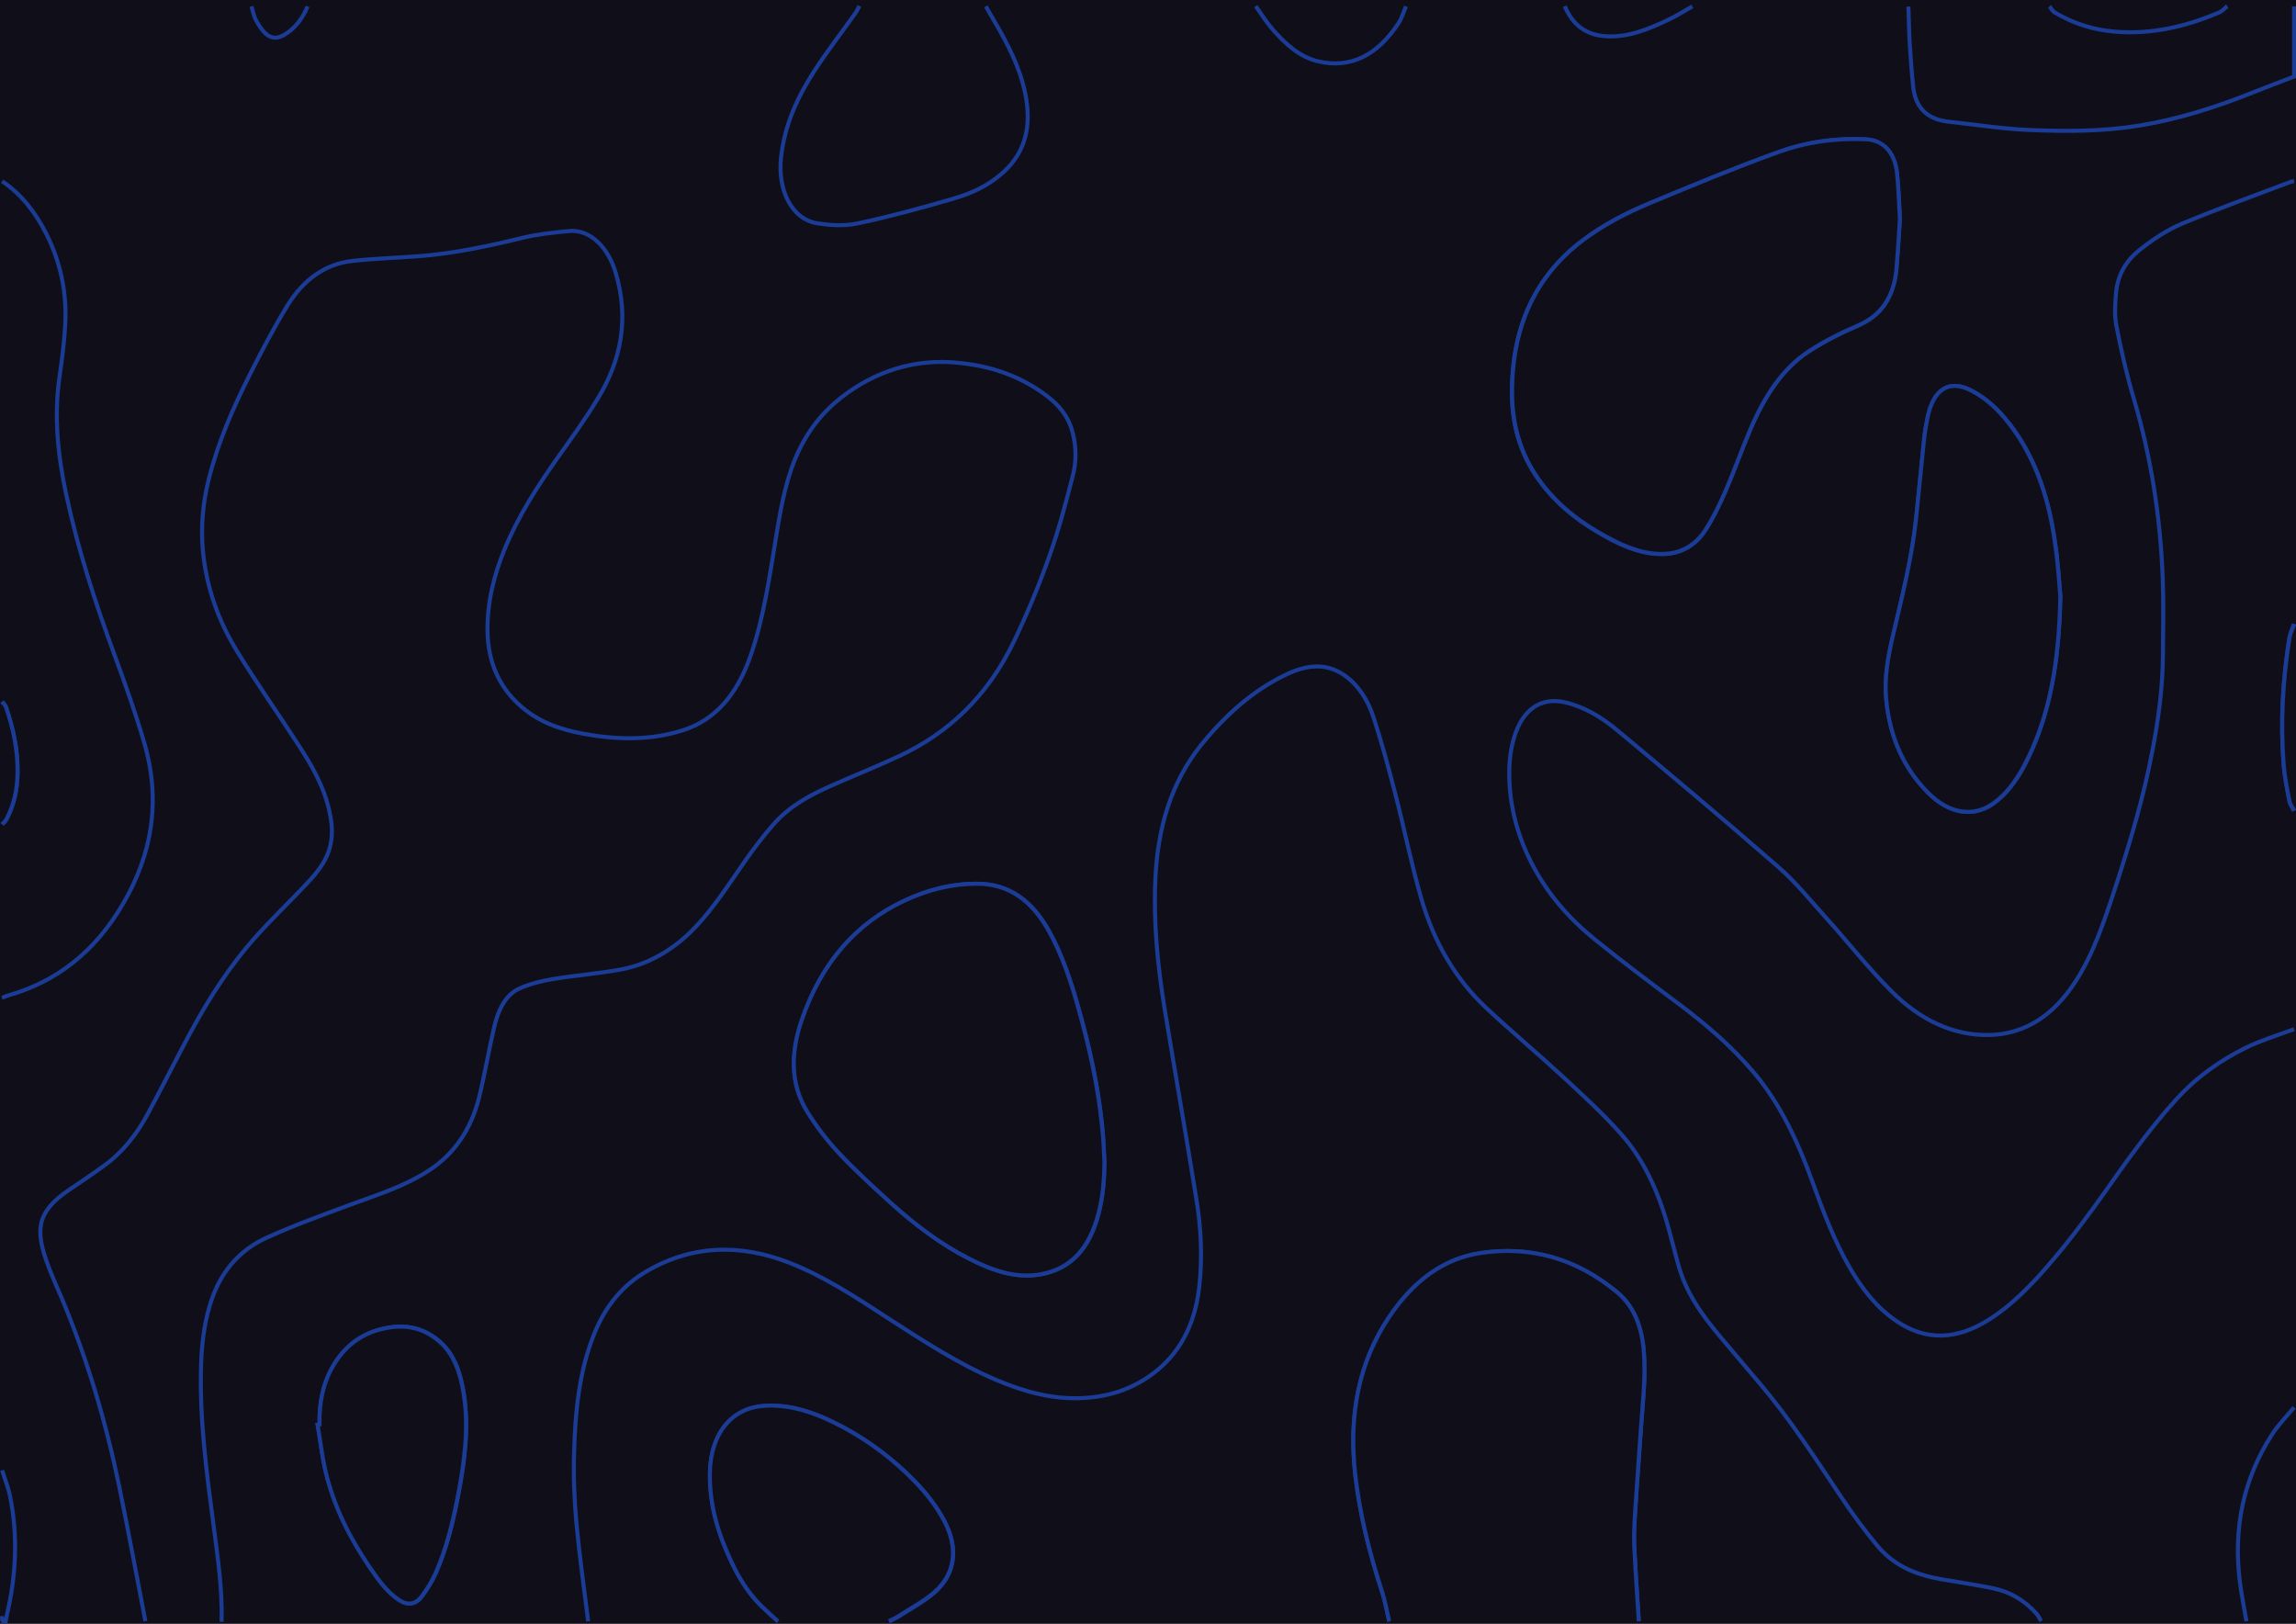 <?xml version="1.0" encoding="utf-8"?>
<!-- Generator: Adobe Illustrator 22.0.1, SVG Export Plug-In . SVG Version: 6.00 Build 0)  -->
<svg version="1.1" xmlns="http://www.w3.org/2000/svg" xmlns:xlink="http://www.w3.org/1999/xlink" x="0px" y="0px"
	 viewBox="0 0 1190.6 841.9" style="enable-background:new 0 0 1190.6 841.9;" xml:space="preserve">
<style type="text/css">
	.st0{fill:#100F19;}
	.st1{fill:#100F19;stroke:#1B3C96;stroke-width:2.078;stroke-miterlimit:10;}
</style>
<g id="Calque_2">
	<rect class="st0" width="1190.6" height="841.9"/>
</g>
<g id="Calque_1">
	<g>
		<g>
			<path class="st1" d="M1189.6,729.7c-3.9,4.7-8.2,9-11.6,14.3c-14.5,22.6-20.2,48.2-16.4,77c0.9,6.6,2.2,13.1,3.3,19.6
				 M985.2,113.4c-0.5-8.2-0.6-16.1-1.6-23.8c-1.4-11-7.4-16.8-16.3-17.3c-15.5-0.8-30.8,1.4-45.6,6.8c-22.2,8-44.1,17.1-66,26.2
				c-12.2,5.1-24.2,11.1-35.3,19.6c-23.7,18-36.5,43.9-36.4,79.1c0.1,18.6,5.6,34.2,15.8,47.3c9.5,12.2,21.1,20.5,33.5,27.3
				c9.7,5.3,19.7,9.2,30.5,8.6c8.3-0.5,15.4-4.5,20.5-12.4c4.1-6.3,7.4-13.3,10.5-20.4c4.6-10.6,8.5-21.8,13.1-32.5
				c7.1-16.4,16.3-30.7,29.7-39.5c8.3-5.4,17.1-9.8,25.9-13.6c11.8-5.1,18.6-14.6,19.9-30.2C984.2,130.1,984.6,121.6,985.2,113.4z
				 M572.7,602.4c-0.4-6.3-0.6-12.6-1.2-18.9c-2.1-21-6.7-41.2-12.3-61.1c-4-14-8.5-27.7-15.4-40c-8.9-15.8-20.8-23.9-36.4-24.2
				c-13.3-0.2-26,3-38.4,8.8c-24.5,11.5-42.8,31.6-53.2,62c-5.6,16.4-6.2,32.9,3.1,47.7c4.8,7.6,10.3,14.8,16.2,21.1
				c8.7,9.2,18,17.7,27.2,26.1c12.5,11.3,25.7,21.2,40,28.5c11.9,6.1,24.1,10.6,37.3,8.3c12.4-2.2,22-9.4,27.7-24
				C571.5,625.7,572.6,614.3,572.7,602.4z M1068.4,309.2c-0.6-6.7-1.2-17.7-2.8-28.4c-3.5-24.4-11.2-46.4-25.8-63.8
				c-5.2-6.2-11.1-11.2-17.7-14.6c-11.4-5.8-19.5-0.6-22.5,14.2c-0.8,3.7-1.4,7.5-1.8,11.4c-1.4,13.5-2.7,27.1-4.1,40.7
				c-2.2,20.8-7.3,40.7-12,60.8c-2.5,10.8-4.6,21.8-3.5,33.2c1.8,19.8,9.3,35.8,21.7,48.3c10.7,10.8,23.3,13,33.6,5.7
				c6.7-4.7,11.8-11.5,16.1-19.5C1063,371.8,1067.7,343.3,1068.4,309.2z M165.7,738.6c-0.3,0.1-0.6,0.2-0.9,0.2
				c1.4,8.2,2.3,16.5,4.2,24.4c4.4,18.3,12.6,34.1,22.3,48.6c4.7,6.9,9.4,13.7,16,17.9c4.3,2.7,8.4,2.2,11.6-2.2
				c2.6-3.6,5.1-7.5,7-11.7c5.7-12.9,9.1-26.8,11.8-41c3.2-17,5.5-34.1,2.9-51.7c-1.6-10.6-4.7-20.4-12-27
				c-8.4-7.6-17.8-9.5-27.9-7.6c-11,2.1-20.4,7.6-27.4,18.9C167.6,716.6,165.5,727.1,165.7,738.6z"/>
			<path class="st1" d="M75.4,840.6c-4.5-23.3-8.8-46.7-13.6-70c-7-34-16.8-66.7-29.9-97.8c-2.4-5.6-4.9-11.1-7-16.8
				c-6.8-18.3-5.9-27.5,10.5-38.8c6.1-4.2,12.4-8.3,18.4-12.7c9.5-6.8,17.1-16.2,23.1-27.5c7.5-13.9,14.6-28.2,22.1-42.1
				c9.6-17.7,20.3-34.2,33-48.5c8.7-9.8,18.1-18.7,27-28.2c6.2-6.6,12.2-13.7,13-24.5c0.4-4.6-0.3-9.5-1.4-14
				c-2.9-12.5-9-22.9-15.4-32.8c-10.7-16.6-22-32.5-32.3-49.3c-9.4-15.3-15.9-32.7-17.7-52.2c-1.1-12.4,0-24.7,3-36.7
				c4.9-19.7,12.8-37.5,21.5-54.8c6.1-12.1,12.4-24.1,19.3-35.4c8.4-13.7,19.9-21.7,33.7-23.2c11.6-1.3,23.2-1.6,34.8-2.5
				c18-1.4,35.8-5.2,53.5-9.5c7.8-1.9,15.9-2.7,23.9-3.5c11.2-1.1,20.4,8.5,24.3,21.4c7.2,23.9,2.9,45.5-9,65.1
				c-6.7,11.1-14.2,21.4-21.6,31.8c-10.3,14.7-20.1,29.8-27.2,47.3c-5.3,13.1-8.8,26.9-8.6,42c0.3,16,6,28.2,15.9,37.5
				c10.1,9.5,22,13.4,34.2,15.6c17.2,3.1,34.3,3.5,51.3-1.9c16.7-5.3,27.9-18.5,34.8-38c7.2-20.4,10.1-42.2,13.7-63.8
				c2.5-15.3,5.3-30.5,12-44.1c6.3-12.8,15-22.2,25.3-29.4c17.7-12.4,36.9-17.2,56.9-15.2c16.3,1.6,32,6.5,46.1,17.3
				c5.9,4.5,11,10.2,13.2,18.8c2,7.6,2,15.5,0,22.9c-3.6,14-7.3,28-12.1,41.4c-5.3,14.9-11.4,29.6-18.1,43.6
				c-13.8,29-34.4,48-59.3,59.7c-11.7,5.5-23.6,10.2-35.3,15.4c-10.9,4.8-21.7,10.4-30.4,20.3c-5.3,6.1-10.3,12.6-15,19.4
				c-9.4,13.5-18.3,27.6-30,38.3c-10.3,9.3-21.8,15.2-34.3,17.5c-11.6,2.1-23.3,3-35,4.9c-5.8,1-11.6,2.4-17.1,4.8
				c-7.8,3.4-11.5,11.8-13.6,21.2c-2.7,11.8-4.7,23.8-7.6,35.5c-4.3,17.1-13.2,29.4-25.9,37.7c-12.9,8.4-27,12.7-40.8,17.8
				c-14.6,5.4-29.3,10.7-43.6,17.2c-12.3,5.6-22.4,15.5-28,31c-3.8,10.7-5.4,22.2-5.8,33.9c-1,28.6,2.8,56.6,6.5,84.6
				c2.1,16.4,4.6,32.8,4.1,49.6"/>
			<path class="st1" d="M305,840.6c-2.1-16.9-4.5-33.8-6.1-50.9c-1.1-12.1-1.6-24.5-1.2-36.7c0.6-21.2,2.6-42.2,10.5-61.6
				c6-14.9,15.3-25.5,27.3-32.4c23.9-13.8,48.5-14,73.3-4.5c17.9,6.9,34.5,17.7,51,28.5c18.7,12.1,37.4,24.3,57.4,32.7
				c13.8,5.8,28.1,9.7,42.7,9.2c13.3-0.4,26.1-3.9,37.8-12.6c13.9-10.3,22-25.4,24.2-45.3c1.7-15.4,0.9-30.7-1.6-45.8
				c-5.3-33-11.1-65.9-16.5-98.9c-3.5-21.8-5.7-43.9-4.7-66.1c1.1-26.8,8.2-50.6,23.7-69.9c12.8-15.8,27.2-28.5,44-36.5
				c10-4.8,20.2-6.6,30.2,0.2c7.1,4.9,12.2,12.6,15.2,21.8c4.2,12.8,7.8,26.1,11.2,39.3c4.8,18.4,8.5,37.3,13.8,55.4
				c6.6,22.5,17.8,41.3,33.2,55.8c13.2,12.4,26.9,23.8,40.2,36.1c10.3,9.6,20.8,19.1,30.3,29.9c11.6,13.1,19.2,29.9,24.3,48.4
				c1.6,6,3.2,12,4.8,18c4.1,15.6,12.7,27.2,22,38.3c7.1,8.4,14.2,16.8,21.3,25.2c14.7,17.4,27.5,37,40.4,56.4
				c6.3,9.5,13,18.7,20.1,27.2c9.3,10.9,21.2,15,33.5,17.1c8.8,1.5,17.6,2.8,26.3,4.6c8.4,1.7,16,6,22.4,13.1c1,1.1,1.6,2.6,2.4,3.9
				"/>
			<path class="st1" d="M461,840.6c1.5-0.8,3.1-1.4,4.6-2.3c6.4-4.1,13.1-7.6,19-12.7c11-9.6,12.5-23.1,5.1-37
				c-4.2-7.9-9.5-14.6-15.3-20.5c-11.3-11.6-23.8-20.9-37.2-28.1c-13.2-7.1-26.7-12.1-41.3-11c-16,1.2-27.3,13.8-27.7,34.7
				c-0.3,17,4.5,32.1,11.3,46.4c4.2,8.9,9.4,17,16.1,23.3c2.6,2.5,5.3,4.9,7.9,7.3"/>
			<path class="st1" d="M849.8,840.6c-0.8-13.2-1.8-26.4-2.4-39.7c-0.3-6.1,0.2-12.4,0.6-18.5c0.8-13.5,1.9-26.9,2.8-40.4
				c0.9-13.7,2.7-27.3,1.6-41.2c-1-12.8-5.1-23.5-13.7-30.6c-21.5-17.9-45.3-24.2-70.7-20.5c-19.2,2.8-34.7,14.3-47.3,32.7
				c-16.3,24-21.4,51.7-17.9,82.4c2.4,21.1,7.6,41.2,14,60.9c1.6,4.8,2.4,10,3.6,15"/>
			<path class="st1" d="M1189.6,533.6c-8.3,3.1-16.7,5.6-24.8,9.5c-13.2,6.5-25.6,15.1-36.3,26.9c-7.2,7.9-14,16.4-20.5,25.1
				c-7.7,10.1-14.8,20.8-22.3,31c-6.7,9.1-13.5,18.2-20.7,26.6c-10.5,12.4-21.5,24.1-34.6,32.1c-15.6,9.5-31.2,10.8-46.9,0.2
				c-10.1-6.8-18-16.7-24.6-28.3c-7.8-13.6-13.5-28.6-19-43.8c-7.6-21.1-16.9-40.9-30.5-56.9c-11.7-13.8-24.9-25-38.6-35.3
				c-14.8-11.1-29.6-22.1-44-33.8c-13-10.6-24.6-23.5-33-40.2c-6.2-12.3-10.2-25.6-11-40.2c-0.5-8.2,0-16.3,2.3-24
				c4.4-14.7,13.9-21.2,26.3-18.4c10.1,2.3,19.3,7.8,27.7,14.9c28,23.3,55.9,46.8,83.4,70.8c8.9,7.8,16.7,17.5,24.9,26.6
				c11.1,12.3,21.5,25.6,33.1,37.2c14.8,14.9,32,23.5,51.4,23c18.2-0.5,33-10.1,44.4-27.8c9.2-14.2,14.8-31,20.3-47.7
				c7.7-23.5,14.9-47.3,19.6-72.2c3.1-16.2,5.3-32.6,5.4-49.4c0.1-13.1,0.4-26.3-0.1-39.4c-1.2-31.9-6-62.9-14.9-93
				c-3.7-12.5-6.7-25.5-9.2-38.5c-1-5.3-0.6-11.3-0.1-16.9c0.9-10,5.9-17.2,12.3-22.2c6.8-5.4,14.2-10.3,21.8-13.5
				c18.7-7.8,37.6-14.6,56.4-21.7c0.6-0.2,1.2-0.3,1.8-0.4"/>
			<path class="st1" d="M1189.6,323.5c-0.8,2.4-2,4.7-2.4,7.2c-3.5,21.7-4.8,43.6-3,65.6c0.5,6.4,1.8,12.6,3,18.9
				c0.4,1.9,1.6,3.4,2.4,5.1"/>
			<path class="st1" d="M720.4,840.6c-1.2-5-2.1-10.2-3.6-15c-6.4-19.7-11.6-39.8-14-60.9c-3.5-30.6,1.6-58.4,17.9-82.4
				c12.5-18.4,28.1-29.9,47.3-32.7c25.4-3.7,49.2,2.6,70.7,20.5c8.6,7.2,12.7,17.8,13.7,30.6c1.1,13.9-0.7,27.5-1.6,41.2
				c-0.9,13.5-1.9,26.9-2.8,40.4c-0.4,6.2-0.8,12.4-0.6,18.5c0.6,13.2,1.6,26.4,2.4,39.7"/>
			<path class="st1" d="M1.1,94c9.7,6.4,17.2,15.9,23,27.4c7.2,14.4,10.7,30.2,9.7,47.2c-0.5,9.1-1.7,18.2-3,27.2
				c-2.9,20.7-0.7,40.9,3.6,60.9c6.1,28.4,14.9,55.5,24.7,82.1c5.6,15.2,11.1,30.6,15.7,46.3c8.8,30.1,4,57.8-10.9,83.3
				C49,494,28.9,509,4.6,516c-1.2,0.3-2.4,0.9-3.6,1.3"/>
			<path class="st1" d="M1.1,427.4c0.7-0.8,1.7-1.5,2.2-2.5c3.9-7.3,5.7-15.5,5.8-24.1c0.2-11.9-2.3-23.2-6-34.1
				c-0.4-1.1-1.3-1.9-2-2.8"/>
			<path class="st1" d="M511.2,3.3c2.4,4.2,4.8,8.3,7.2,12.5c6.4,11.4,12,23.2,14,37.1c2.1,15-1.9,26.9-11.6,35.9
				c-8,7.5-17.3,11.6-26.8,14.3c-16.4,4.8-33,9.3-49.6,12.8c-6.7,1.4-13.8,0.9-20.5-0.1c-13.6-2.1-20.7-17.6-18.9-34.1
				c1.9-17.3,8.7-31.6,17.2-44.8c6.8-10.5,14.4-20.2,21.5-30.3c0.7-1,1.3-2.3,1.9-3.5"/>
			<path class="st1" d="M403.4,840.6c-2.6-2.4-5.3-4.8-7.9-7.3c-6.7-6.3-11.9-14.3-16.1-23.3c-6.8-14.3-11.6-29.4-11.3-46.4
				c0.4-20.9,11.7-33.5,27.7-34.7c14.6-1.1,28.1,4,41.3,11c13.4,7.2,25.9,16.5,37.2,28.1c5.8,6,11.1,12.6,15.3,20.5
				c7.4,14,5.9,27.5-5.1,37c-5.9,5.1-12.6,8.5-19,12.7c-1.5,0.9-3,1.6-4.6,2.3"/>
			<path class="st1" d="M1062.7,3.3c0.8,1,1.5,2.4,2.6,3c9.9,5.9,20.4,9.1,31.2,10c18.6,1.6,36.7-2.5,54.3-10c1.5-0.6,2.7-2,4.1-3.1
				"/>
			<path class="st1" d="M1189.6,3.3c0,12.1,0,24.3,0,36.4c-7,2.7-14,5.3-21,8.1c-19.4,7.8-39,14-59.2,17.3
				c-19,3.1-38.1,3.1-57.1,2.3c-14.3-0.6-28.5-2.9-42.7-4.4c-1.4-0.2-2.9-0.5-4.3-0.9c-7.3-2.2-12.2-7.5-13.2-17.1
				c-0.8-7.4-1.3-14.8-1.8-22.3c-0.4-6.4-0.4-12.9-0.7-19.3"/>
			<path class="st1" d="M729.1,3.3c-1.3,2.9-2.2,6.1-3.8,8.6c-10.9,16.6-24.8,23.9-41.8,19.9c-9.5-2.2-17.2-9.1-24.1-17.2
				c-3-3.5-5.5-7.6-8.2-11.4"/>
			<path class="st1" d="M1155,3.3c-1.4,1-2.6,2.4-4.1,3.1c-17.6,7.5-35.7,11.6-54.3,10c-10.9-0.9-21.4-4.1-31.2-10
				c-1-0.6-1.7-2-2.6-3"/>
			<path class="st1" d="M877.6,3.3c-4.2,2.4-8.3,5-12.6,7c-10.7,5.1-21.6,9.5-33.3,8.4c-8.9-0.8-16-5.3-20.3-15.5"/>
			<path class="st1" d="M1189.6,420.4c-0.8-1.7-2.1-3.3-2.4-5.1c-1.2-6.2-2.5-12.5-3-18.9c-1.7-22-0.4-43.9,3-65.6
				c0.4-2.5,1.6-4.8,2.4-7.2"/>
			<path class="st1" d="M1.1,762.3c1.4,4.6,3.3,9.1,4.2,13.9c4.1,20.6,3,41.1-1.8,61.4c-0.2,1-0.3,2-0.5,3c-2.1,0.7-1.9-1-1.9-2.7"
				/>
			<path class="st1" d="M1.1,363.8c0.7,0.9,1.6,1.7,2,2.8c3.7,10.9,6.2,22.2,6,34.1c-0.1,8.7-1.9,16.8-5.8,24.1
				c-0.5,1-1.5,1.7-2.2,2.5"/>
			<path class="st1" d="M159.5,3.3c-2.7,6.6-6.8,11.7-12.2,14.8c-6,3.4-10,0.7-14.6-7.7c-1.1-2.1-1.6-4.7-2.3-7.1"/>
			<path class="st1" d="M985.2,113.4c-0.5,8.2-1,16.7-1.7,25.1c-1.2,15.6-8.1,25.1-19.9,30.2c-8.8,3.8-17.6,8.1-25.9,13.6
				c-13.3,8.8-22.6,23-29.7,39.5c-4.6,10.7-8.5,21.8-13.1,32.5c-3.1,7.1-6.5,14.2-10.5,20.4c-5.1,7.9-12.3,11.9-20.5,12.4
				c-10.8,0.7-20.8-3.3-30.5-8.6c-12.4-6.7-24-15-33.5-27.3c-10.2-13.1-15.7-28.7-15.8-47.3c-0.1-35.3,12.7-61.1,36.4-79.1
				c11.1-8.4,23.1-14.5,35.3-19.6c21.9-9.1,43.8-18.2,66-26.2c14.8-5.4,30.1-7.5,45.6-6.8c8.9,0.4,14.9,6.2,16.3,17.3
				C984.5,97.3,984.7,105.2,985.2,113.4z"/>
			<path class="st1" d="M572.7,602.4c-0.1,11.9-1.3,23.4-5.5,34.3c-5.7,14.6-15.3,21.8-27.7,24c-13.1,2.3-25.4-2.2-37.3-8.3
				c-14.3-7.3-27.5-17.2-40-28.5c-9.3-8.4-18.5-16.9-27.2-26.1c-5.9-6.3-11.4-13.4-16.2-21.1c-9.3-14.8-8.7-31.3-3.1-47.7
				c10.4-30.4,28.7-50.5,53.2-62c12.4-5.8,25.1-8.9,38.4-8.8c15.6,0.2,27.5,8.4,36.4,24.2c6.9,12.3,11.5,26,15.4,40
				c5.6,19.9,10.2,40.1,12.3,61.1C572.2,589.8,572.4,596.1,572.7,602.4z"/>
			<path class="st1" d="M1068.4,309.2c-0.7,34.1-5.4,62.6-18.9,88c-4.2,7.9-9.3,14.7-16.1,19.5c-10.3,7.2-23,5.1-33.6-5.7
				c-12.4-12.5-19.8-28.5-21.7-48.3c-1.1-11.4,1-22.4,3.5-33.2c4.7-20.1,9.8-40,12-60.8c1.4-13.5,2.7-27.1,4.1-40.7
				c0.4-3.8,1.1-7.6,1.8-11.4c3-14.8,11.2-20,22.5-14.2c6.7,3.4,12.5,8.4,17.7,14.6c14.6,17.4,22.4,39.4,25.8,63.8
				C1067.2,291.5,1067.8,302.5,1068.4,309.2z"/>
			<path class="st1" d="M165.7,738.6c-0.3-11.5,1.9-22,7.5-31.2c6.9-11.3,16.4-16.9,27.4-18.9c10.1-1.9,19.5,0,27.9,7.6
				c7.3,6.7,10.4,16.4,12,27c2.7,17.5,0.3,34.7-2.9,51.7c-2.7,14.2-6.1,28.2-11.8,41c-1.9,4.2-4.3,8.1-7,11.7
				c-3.2,4.4-7.3,5-11.6,2.2c-6.6-4.2-11.3-11-16-17.9c-9.8-14.5-17.9-30.3-22.3-48.6c-1.9-7.9-2.8-16.3-4.2-24.4
				C165.2,738.8,165.4,738.7,165.7,738.6z"/>
		</g>
	</g>
</g>
</svg>
